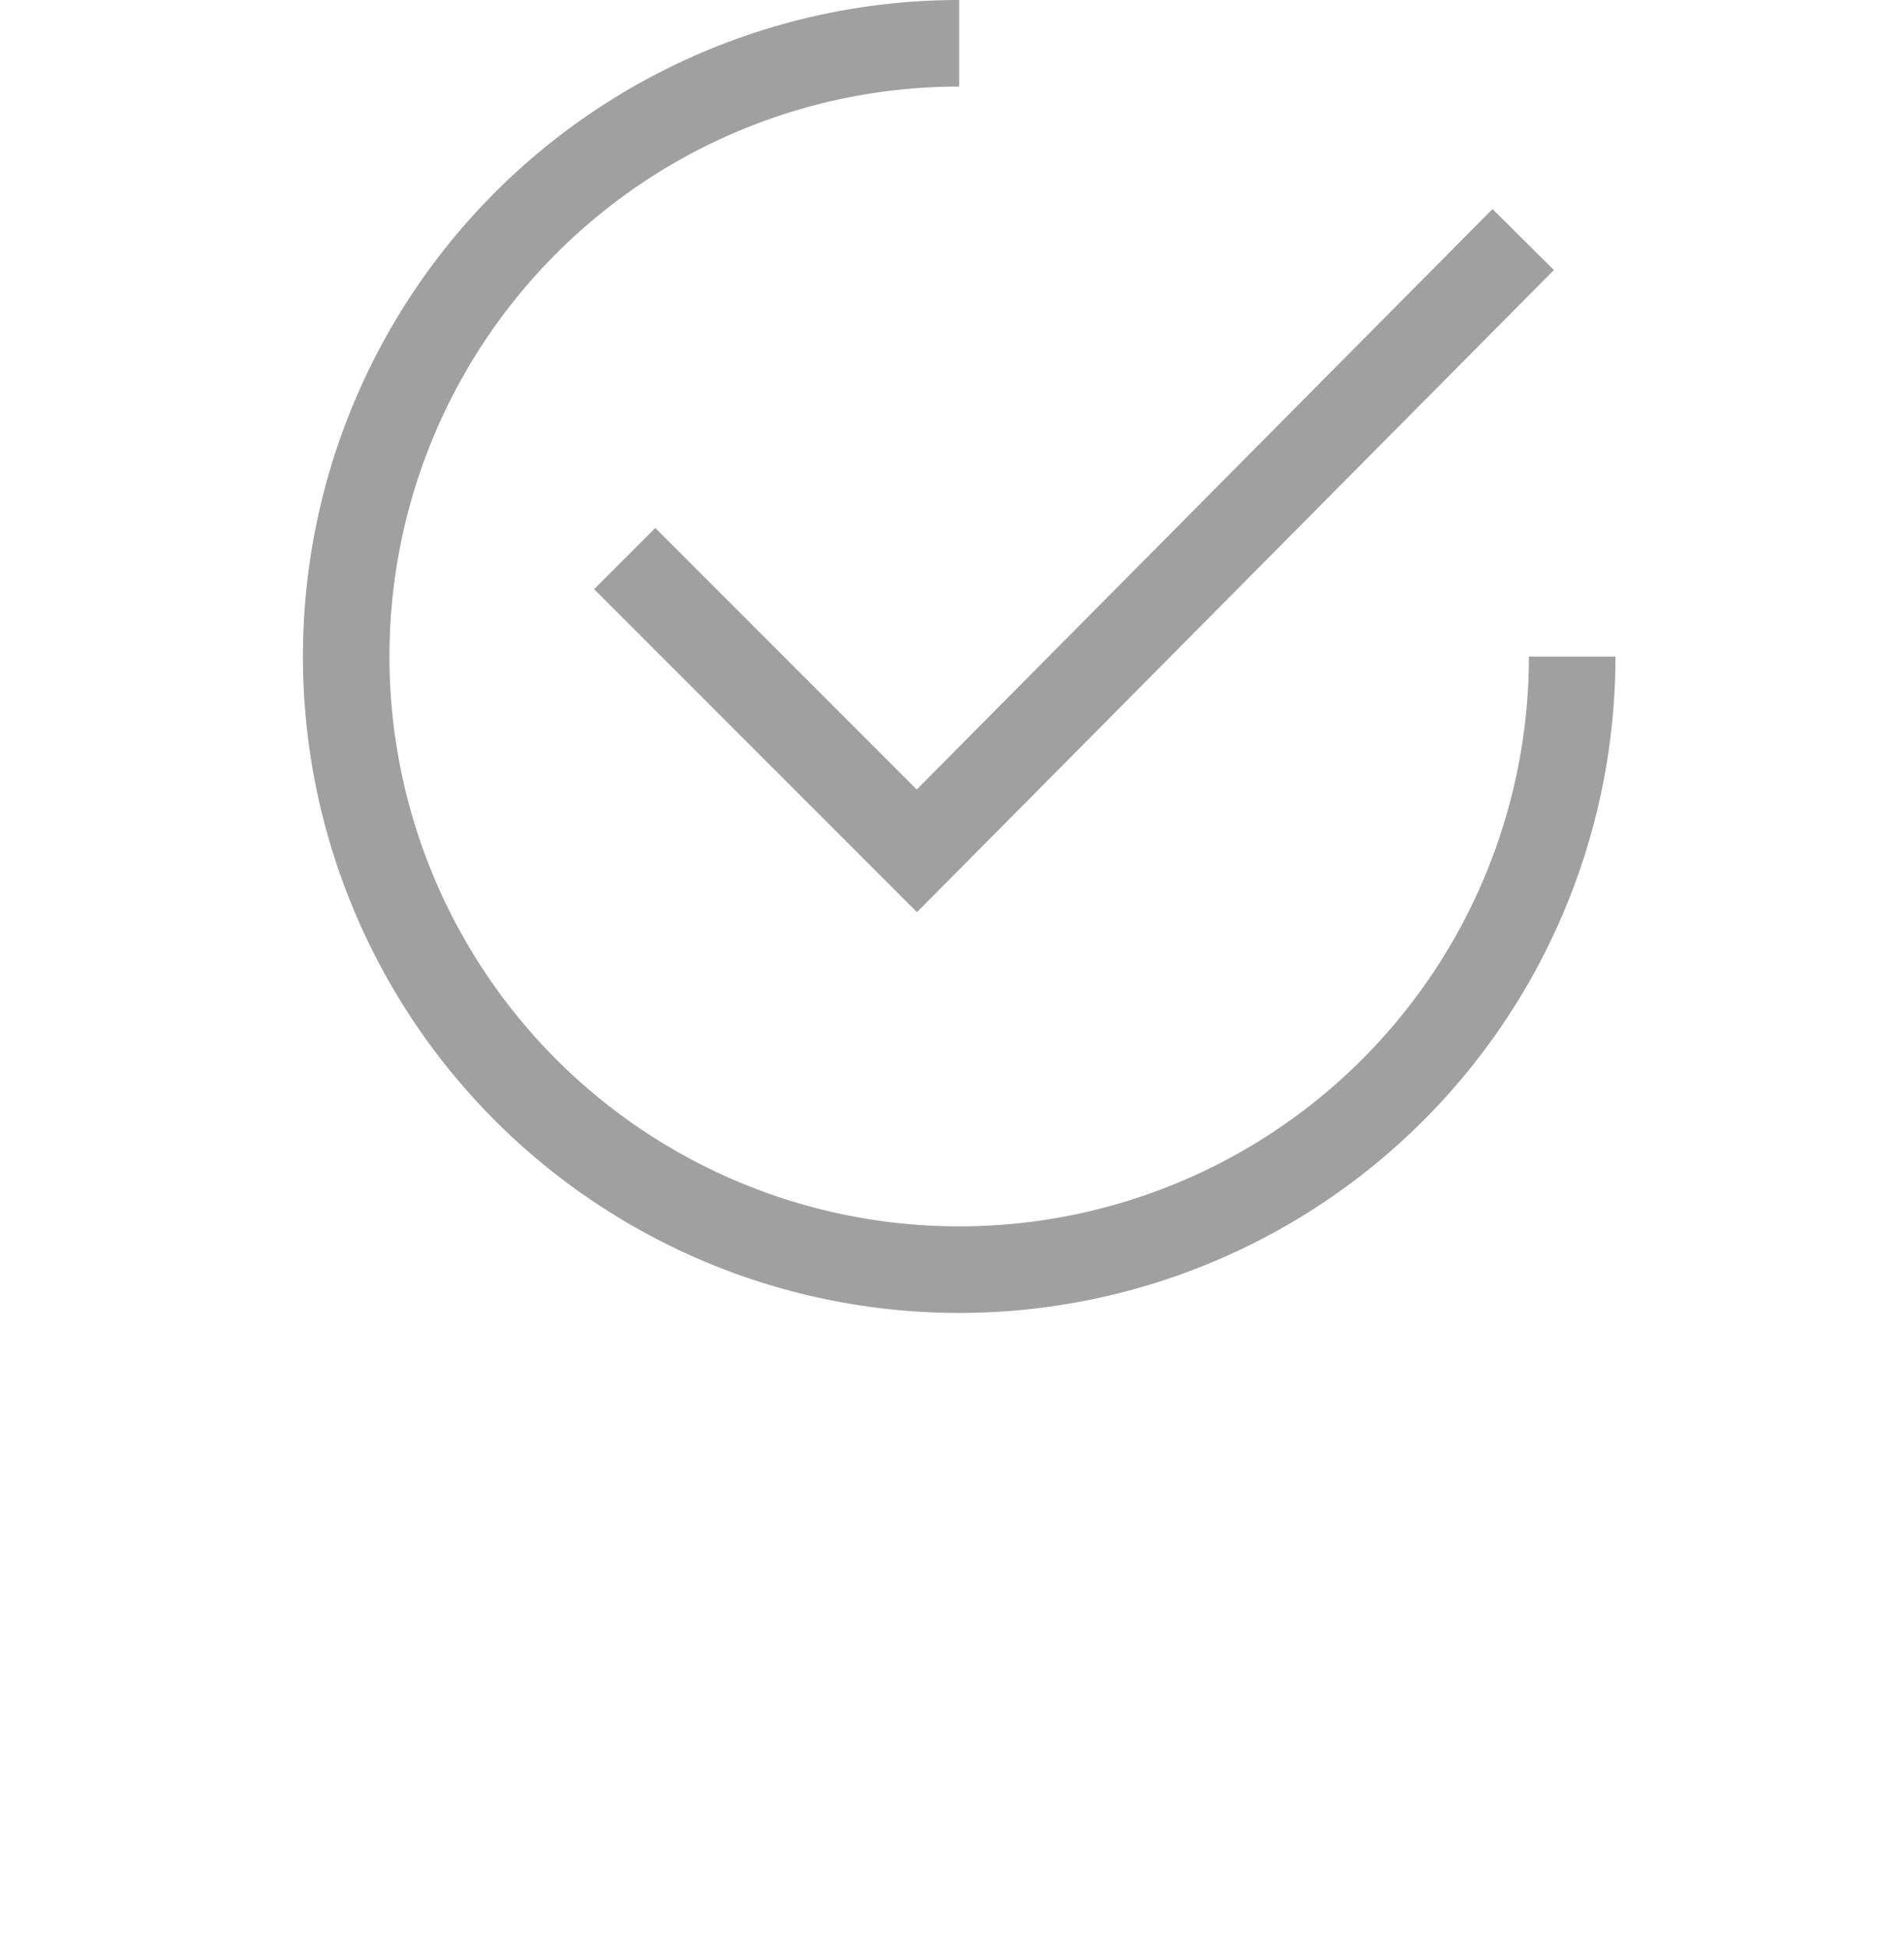 <svg xmlns="http://www.w3.org/2000/svg" width="22" height="22.5" viewBox="0 0 22 22.5">
  <g id="组_172" data-name="组 172" transform="translate(-931 -1945.5)">
    <rect id="矩形_82" data-name="矩形 82" width="22" height="22" transform="translate(931 1946)" fill="none"/>
    <g id="组_6" data-name="组 6" transform="translate(747.326 1750.167)">
      <path id="路径_5" data-name="路径 5" d="M201.84,202.917a7.083,7.083,0,1,1-7.083-7.084" fill="none" stroke="#a0a0a0" stroke-miterlimit="10" stroke-width="1"/>
      <path id="路径_6" data-name="路径 6" d="M201.84,202.917" fill="none" stroke="#a0a0a0" stroke-miterlimit="10" stroke-width="1"/>
      <path id="路径_7" data-name="路径 7" d="M201.274,198.1l-7.006,7.061-3.376-3.376" fill="none" stroke="#a0a0a0" stroke-miterlimit="10" stroke-width="1"/>
    </g>
  </g>
</svg>
